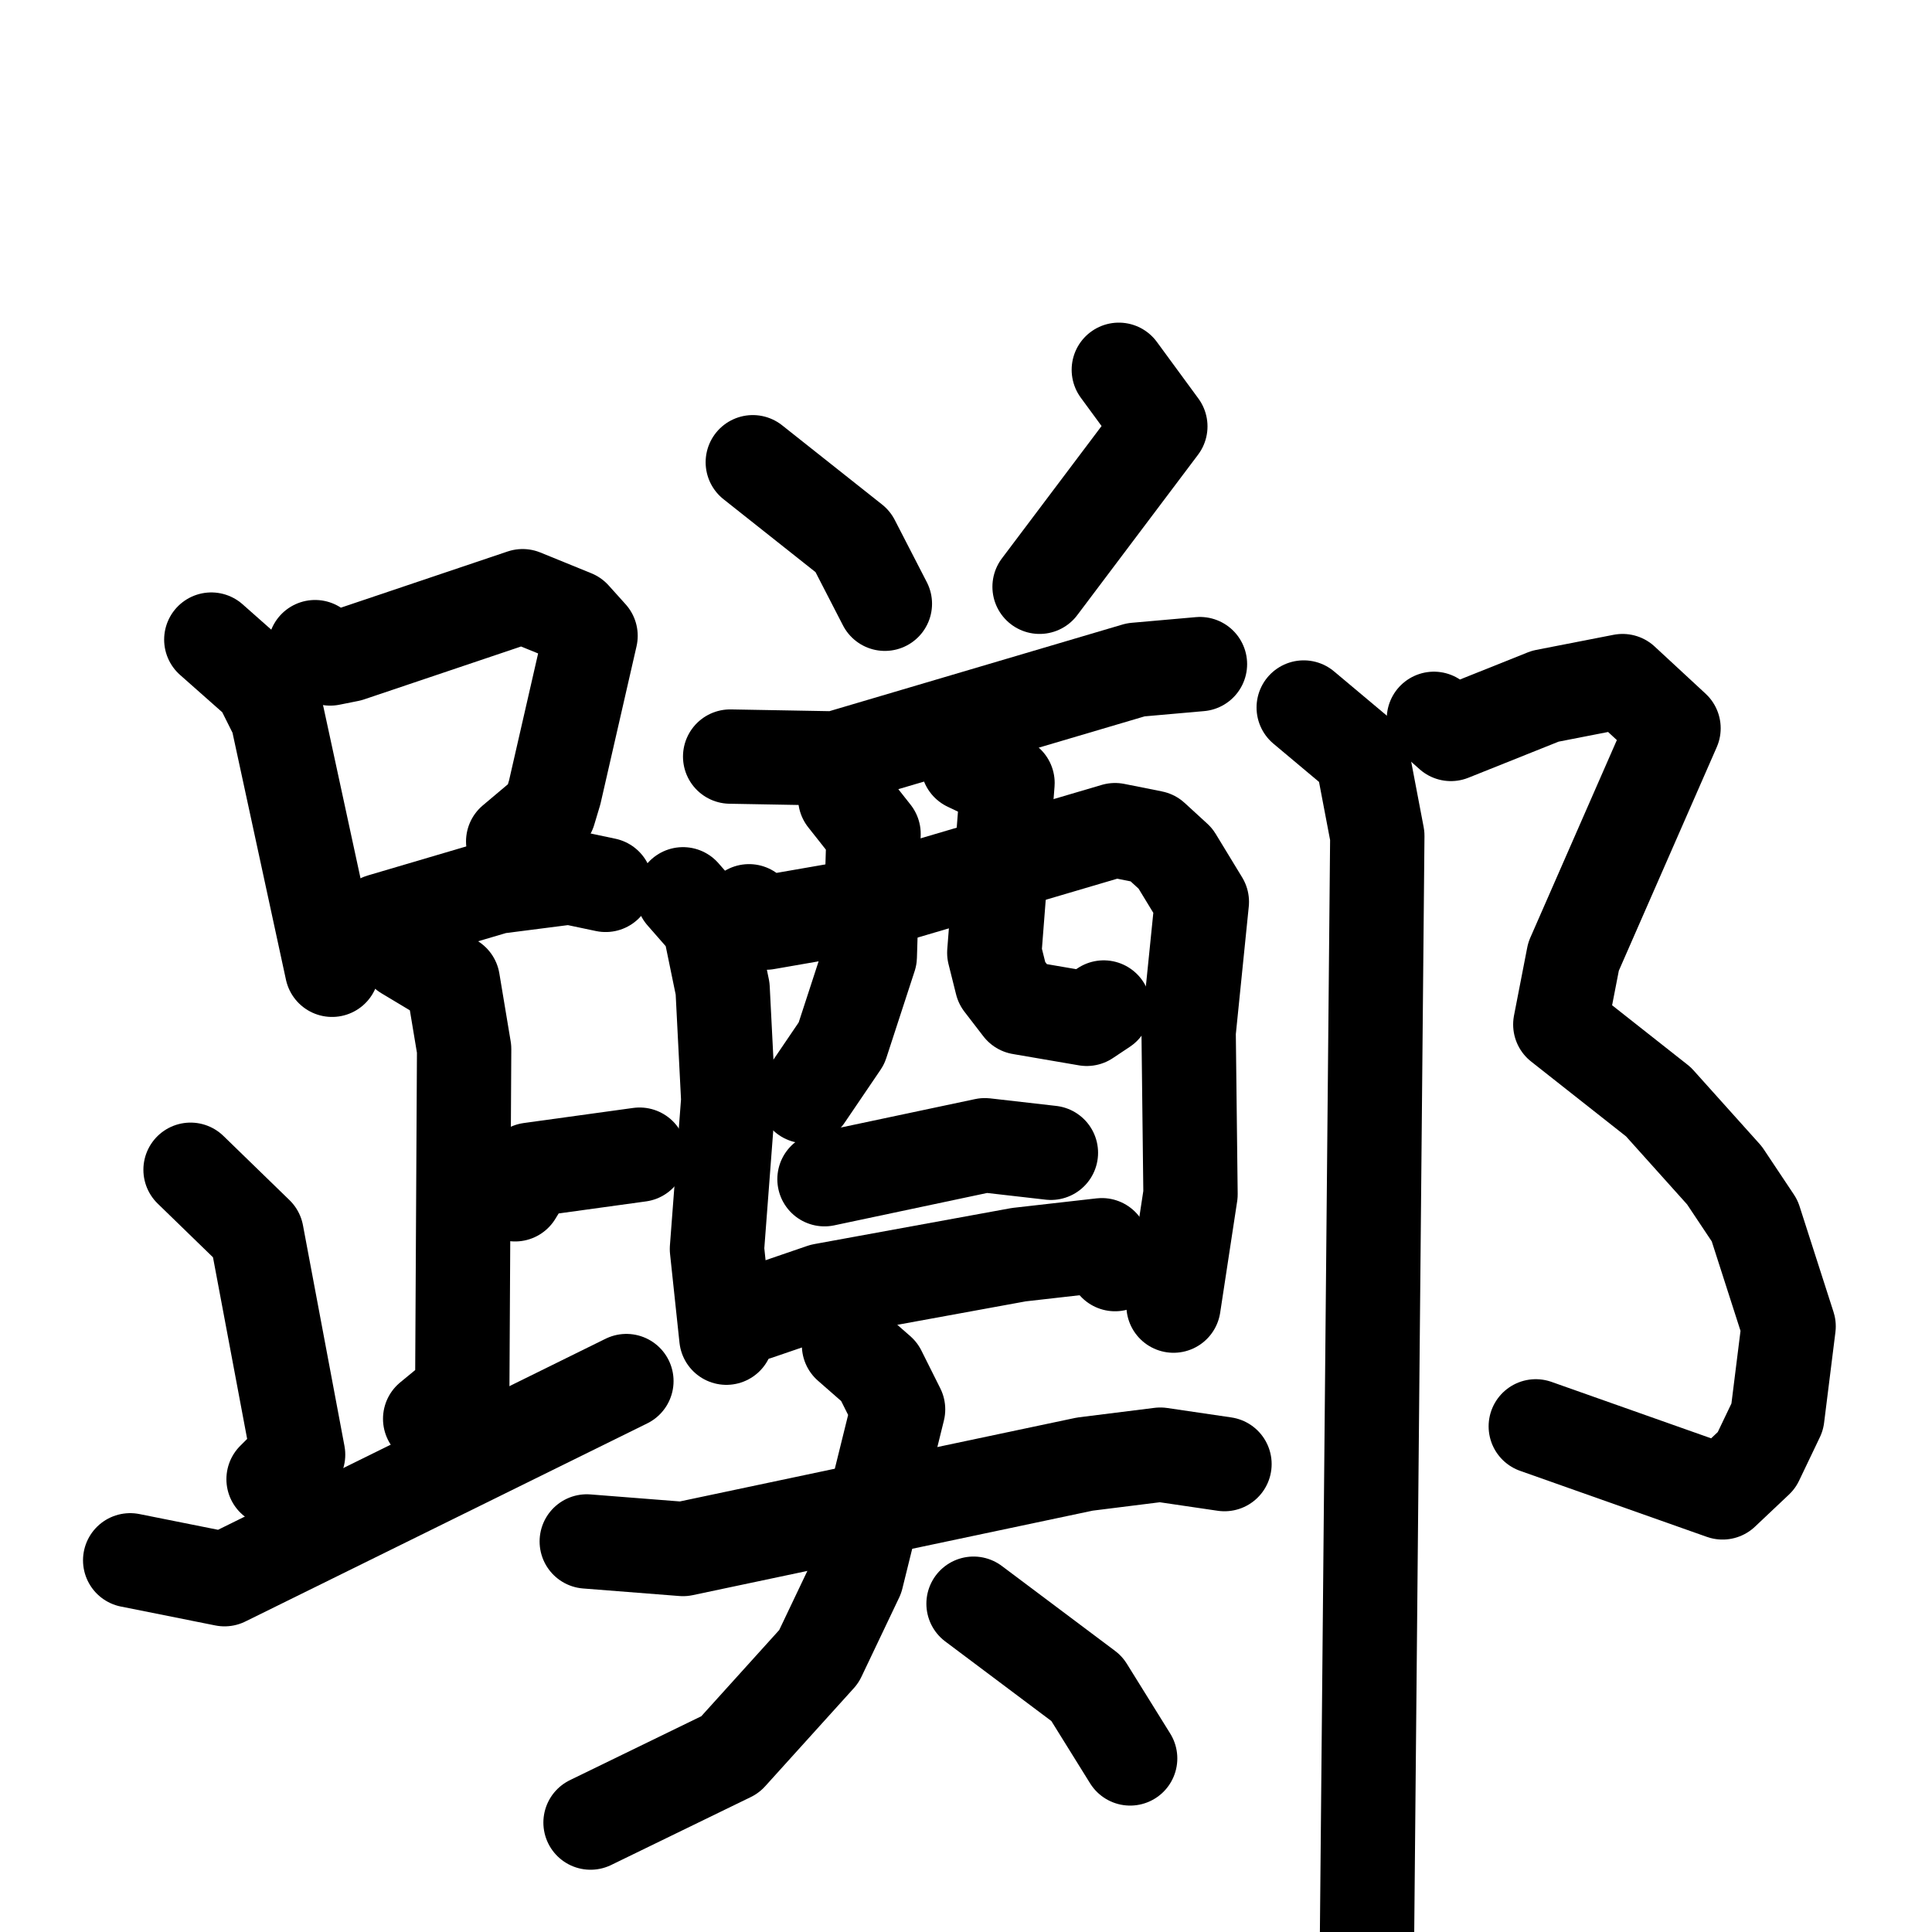 <svg xmlns="http://www.w3.org/2000/svg" viewBox="0 0 1024 1024">
  <g style="fill:none;stroke:#000000;stroke-width:50;stroke-linecap:round;stroke-linejoin:round;" transform="scale(1, 1) translate(0, 0)">
    <path d="M 112.0,339.0 L 138.0,362.0 L 147.0,380.0 L 176.0,514.0"/>
    <path d="M 167.0,343.0 L 175.0,349.0 L 185.0,347.0 L 277.0,316.0 L 304.0,327.0 L 313.0,337.0 L 294.0,420.0 L 291.0,430.0 L 272.0,446.0"/>
    <path d="M 194.0,498.0 L 202.0,488.0 L 263.0,470.0 L 302.0,465.0 L 321.0,469.0"/>
    <path d="M 215.0,505.0 L 240.0,520.0 L 246.0,556.0 L 245.0,738.0 L 228.0,752.0"/>
    <path d="M 273.0,633.0 L 281.0,620.0 L 339.0,612.0"/>
    <path d="M 101.0,620.0 L 136.0,654.0 L 158.0,771.0 L 145.0,784.0"/>
    <path d="M 69.0,827.0 L 119.0,837.0 L 332.0,732.0"/>
    <path d="M 399.0,245.0 L 452.0,287.0 L 469.0,320.0"/>
    <path d="M 593.0,196.0 L 615.0,226.0 L 551.0,311.0"/>
    <path d="M 387.0,401.0 L 443.0,402.0 L 602.0,355.0 L 636.0,352.0"/>
    <path d="M 362.0,474.0 L 376.0,490.0 L 383.0,524.0 L 386.0,583.0 L 380.0,662.0 L 385.0,709.0"/>
    <path d="M 397.0,483.0 L 406.0,489.0 L 452.0,481.0 L 591.0,440.0 L 611.0,444.0 L 623.0,455.0 L 637.0,478.0 L 630.0,547.0 L 631.0,633.0 L 622.0,692.0"/>
    <path d="M 448.0,423.0 L 463.0,442.0 L 461.0,507.0 L 446.0,553.0 L 427.0,581.0"/>
    <path d="M 513.0,405.0 L 534.0,415.0 L 527.0,505.0 L 531.0,521.0 L 541.0,534.0 L 576.0,540.0 L 585.0,534.0"/>
    <path d="M 437.0,625.0 L 522.0,607.0 L 557.0,611.0"/>
    <path d="M 401.0,696.0 L 436.0,684.0 L 540.0,665.0 L 584.0,660.0 L 591.0,670.0"/>
    <path d="M 311.0,817.0 L 362.0,821.0 L 575.0,776.0 L 615.0,771.0 L 649.0,776.0"/>
    <path d="M 450.0,713.0 L 466.0,727.0 L 476.0,747.0 L 454.0,836.0 L 434.0,878.0 L 387.0,930.0 L 313.0,966.0"/>
    <path d="M 516.0,850.0 L 576.0,895.0 L 599.0,932.0"/>
    <path d="M 760.0,381.0 L 769.0,389.0 L 819.0,369.0 L 860.0,361.0 L 887.0,386.0 L 834.0,507.0 L 827.0,543.0 L 879.0,584.0 L 914.0,623.0 L 930.0,647.0 L 948.0,703.0 L 942.0,751.0 L 931.0,774.0 L 913.0,791.0 L 814.0,756.0"/>
    <path d="M 691.0,375.0 L 722.0,401.0 L 730.0,443.0 L 724.0,1085.0"/>
  </g>
</svg>
